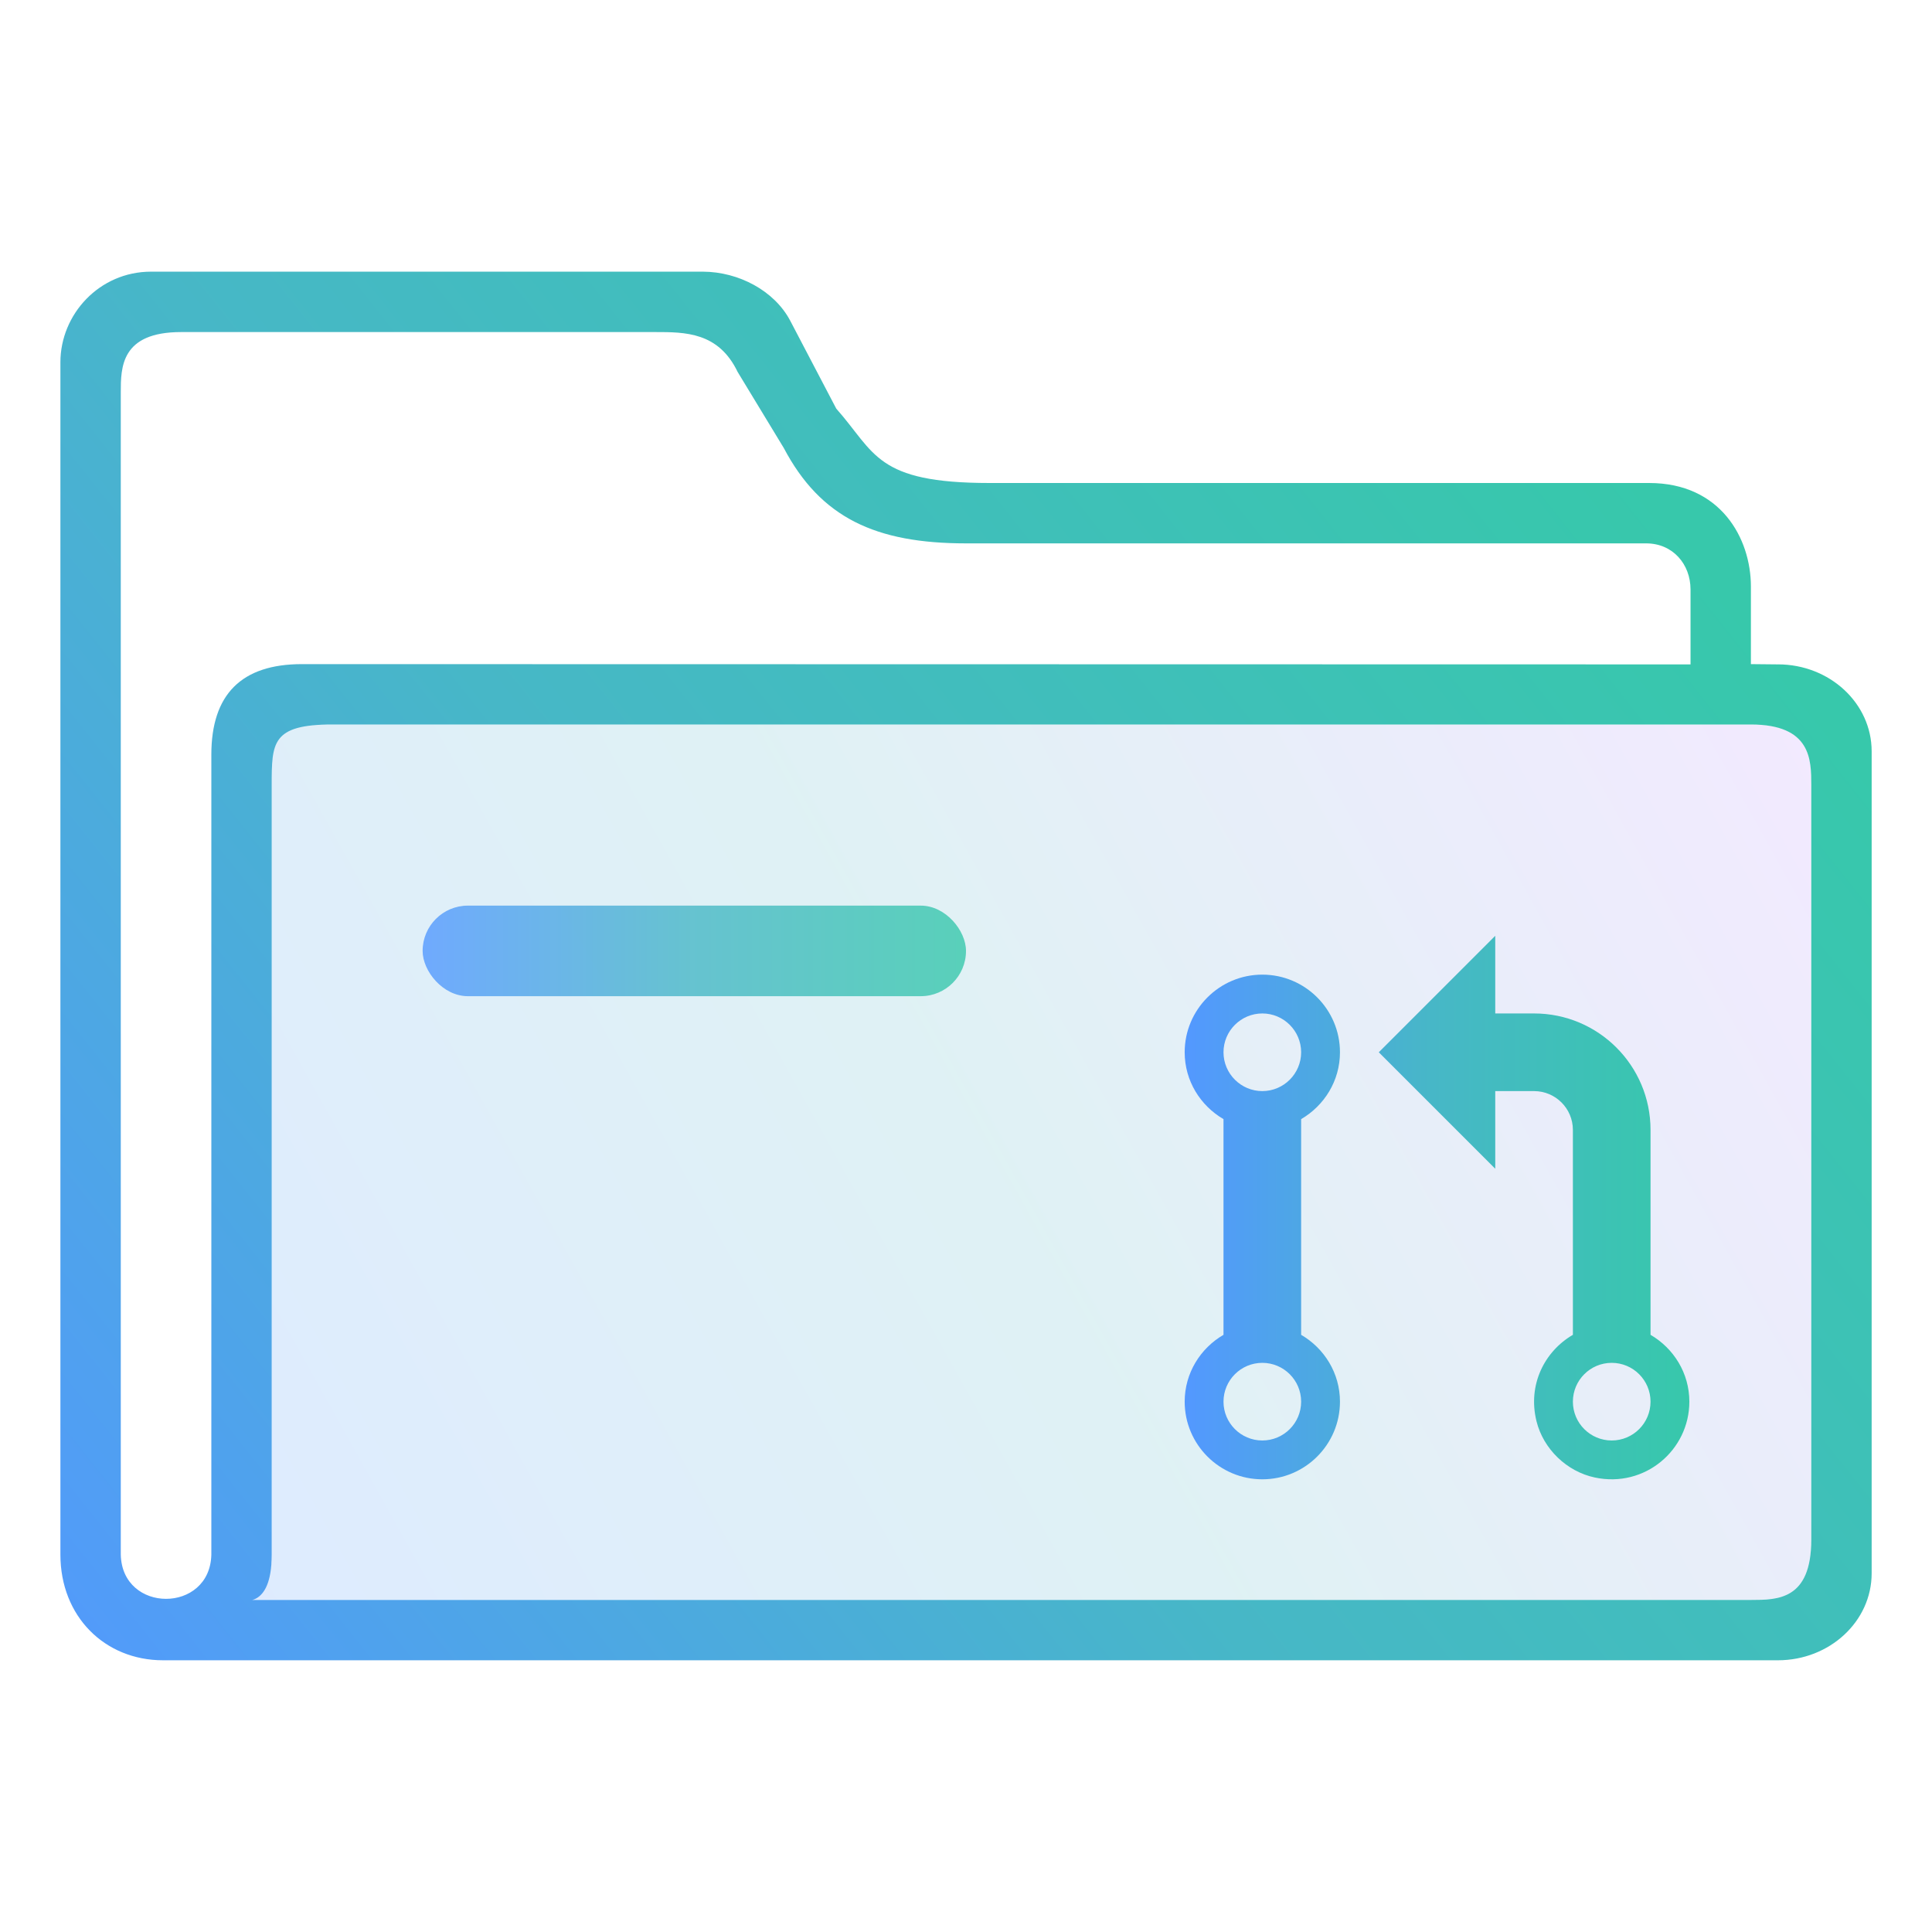 <?xml version="1.0" encoding="UTF-8" standalone="no"?>
<svg
   width="64"
   version="1.1"
   height="64"
   id="svg15"
   sodipodi:docname="folder-git.svg"
   inkscape:version="1.3 (0e150ed6c4, 2023-07-21)"
   xmlns:inkscape="http://www.inkscape.org/namespaces/inkscape"
   xmlns:sodipodi="http://sodipodi.sourceforge.net/DTD/sodipodi-0.dtd"
   xmlns:xlink="http://www.w3.org/1999/xlink"
   xmlns="http://www.w3.org/2000/svg"
   xmlns:svg="http://www.w3.org/2000/svg"
   xmlns:rdf="http://www.w3.org/1999/02/22-rdf-syntax-ns#"
   xmlns:cc="http://creativecommons.org/ns#"
   xmlns:dc="http://purl.org/dc/elements/1.1/">
  <sodipodi:namedview
     pagecolor="#ffffff"
     bordercolor="#666666"
     borderopacity="1"
     objecttolerance="10"
     gridtolerance="10"
     guidetolerance="10"
     inkscape:pageopacity="0"
     inkscape:pageshadow="2"
     inkscape:window-width="1920"
     inkscape:window-height="994"
     id="namedview17"
     showgrid="true"
     inkscape:zoom="9.8125"
     inkscape:cx="29.044586"
     inkscape:cy="37.55414"
     inkscape:window-x="0"
     inkscape:window-y="0"
     inkscape:window-maximized="1"
     inkscape:current-layer="layer1"
     inkscape:document-rotation="0"
     showguides="false"
     inkscape:showpageshadow="2"
     inkscape:pagecheckerboard="0"
     inkscape:deskcolor="#d1d1d1">
    <inkscape:grid
       type="xygrid"
       id="grid919"
       originx="0"
       originy="0"
       spacingy="1"
       spacingx="1"
       units="px"
       visible="true" />
  </sodipodi:namedview>
  <defs
     id="defs5455">
    <clipPath
       clipPathUnits="userSpaceOnUse"
       id="clipPath79425-9-5-3">
      <rect
         style="opacity:0.5;fill:#000000;fill-opacity:1;stroke:none;stroke-width:0.856;stroke-dasharray:none;stroke-opacity:1;paint-order:stroke fill markers"
         id="rect79427-1-9-6"
         width="26.418"
         height="29.038"
         x="-16.228"
         y="-6.485" />
    </clipPath>
    <clipPath
       clipPathUnits="userSpaceOnUse"
       id="clipPath79425-9-5-5">
      <rect
         style="opacity:0.5;fill:#000000;fill-opacity:1;stroke:none;stroke-width:0.856;stroke-dasharray:none;stroke-opacity:1;paint-order:stroke fill markers"
         id="rect79427-1-9-62"
         width="26.418"
         height="29.038"
         x="-16.228"
         y="-6.485" />
    </clipPath>
    <linearGradient
       inkscape:collect="always"
       xlink:href="#linearGradient9"
       id="linearGradient17"
       x1="392.571"
       y1="536.798"
       x2="444.571"
       y2="507.798"
       gradientUnits="userSpaceOnUse"
       gradientTransform="translate(1.8867188e-5,-1.5954e-4)" />
    <linearGradient
       id="linearGradient9"
       inkscape:collect="always">
      <stop
         style="stop-color:#3385ff;stop-opacity:1"
         offset="0"
         id="stop7" />
      <stop
         style="stop-color:#3aacbe;stop-opacity:1;"
         offset="0.489"
         id="stop8" />
      <stop
         style="stop-color:#b07bff;stop-opacity:1;"
         offset="1"
         id="stop9" />
    </linearGradient>
    <linearGradient
       inkscape:collect="always"
       xlink:href="#linearGradient12"
       id="linearGradient4"
       gradientUnits="userSpaceOnUse"
       gradientTransform="translate(1,4.023)"
       x1="397.571"
       y1="511.275"
       x2="415.571"
       y2="511.275" />
    <linearGradient
       inkscape:collect="always"
       xlink:href="#linearGradient12"
       id="linearGradient5"
       gradientUnits="userSpaceOnUse"
       gradientTransform="translate(-2.1132812e-5,-1.4854e-4)"
       x1="386.38"
       y1="541.813"
       x2="439.2"
       y2="499.798" />
    <linearGradient
       id="linearGradient12"
       inkscape:collect="always">
      <stop
         style="stop-color:#5398ff;stop-opacity:1;"
         offset="0"
         id="stop10" />
      <stop
         style="stop-color:#47b7c7;stop-opacity:1;"
         offset="0.489"
         id="stop11" />
      <stop
         style="stop-color:#37c8ab;stop-opacity:1"
         offset="1"
         id="stop12" />
    </linearGradient>
    <linearGradient
       inkscape:collect="always"
       xlink:href="#linearGradient12"
       id="linearGradient2"
       x1="2"
       y1="8"
       x2="15"
       y2="8"
       gradientUnits="userSpaceOnUse" />
    <linearGradient
       inkscape:collect="always"
       xlink:href="#linearGradient12"
       id="linearGradient3"
       gradientUnits="userSpaceOnUse"
       x1="2"
       y1="8"
       x2="15"
       y2="8" />
    <linearGradient
       inkscape:collect="always"
       xlink:href="#linearGradient12"
       id="linearGradient6"
       gradientUnits="userSpaceOnUse"
       x1="2"
       y1="8"
       x2="15"
       y2="8" />
  </defs>
  <g
     inkscape:label="Capa 1"
     inkscape:groupmode="layer"
     id="layer1"
     transform="translate(-384.571,-483.798)">
    <path
       inkscape:connector-curvature="0"
       id="fill-3"
       d="m 393.571,509.198 3e-5,26.355 c -0.093,0.571 -0.23,0.907 -0.644,1.245 l 49.644,-1e-5 c 1.258,0 2,-0.206 2,-1.994 v -25.506 c 0,-0.667 -0.334,-1.5 -1.9,-1.5 h -47.109 c -0.991,0 -1.991,0 -1.991,1.4 z"
       style="color:#1e92ff;opacity:0.4;fill:url(#linearGradient17);fill-opacity:0.4;fill-rule:nonzero;stroke:none;stroke-width:8.116"
       sodipodi:nodetypes="ccccccccc" />
    <rect
       x="398.571"
       y="513.798"
       width="18"
       height="3"
       ry="1.5"
       stroke-width="5.071"
       style="opacity:0.8;fill:url(#linearGradient4);fill-opacity:1;paint-order:stroke markers fill"
       id="rect12-5-9-3-9-7-7-9"
       rx="1.5" />
    <path
       d="m 443.47,505.807 -0.898,-0.009 v -2.576 c -0.002,-1.589 -1,-3.424 -3.371,-3.424 h -21.847 c -3.782,0 -3.782,-1 -5.081,-2.464 l -1.527,-2.916 c -0.523,-0.988 -1.703,-1.616 -2.89,-1.621 h -18.284 c -1.712,0.002 -2.998,1.412 -3,3 l 10e-6,39.5 c 0,2.047 1.468,3.5 3.4,3.5 h 53.498 c 1.712,-0.002 3.1,-1.289 3.102,-2.877 v -27.237 c -0.002,-1.588 -1.389,-2.875 -3.102,-2.877 z m -54.898,29.491 v -38.5 c 7.7e-4,-0.826 0,-2 2,-2 h 15.7 c 1,0 2.1,0 2.736,1.324 l 1.526,2.515 c 1.22,2.311 3.038,3.161 6.038,3.161 l 22.53,-2e-5 c 0.891,4.4e-4 1.469,0.698 1.47,1.524 v 2.485 l -46,-0.009 c -2,0 -3,1 -3,3 v 26.5 c -0.045,1.952 -2.955,1.952 -3,0 z m 56,-0.5 c 0,2 -1.11,1.999 -2,2 h -50 c 0,0 1,0.344 1,-1.5 v -25.5 c 0,-1.388 0,-2 2,-2 h 47 c 2,0 1.999,1.174 2,2 z"
       id="path6-5-2-5-1"
       style="fill:url(#linearGradient5)"
       sodipodi:nodetypes="cccccccccccccccccccccccccccccccccccccccc" />
    <g
       id="g6-6-9-9"
       transform="matrix(1.286,0,0,1.286,421.243,513.512)"
       style="fill:url(#linearGradient2)">
      <path
         d="M 6,4 C 6,2.897 5.103,2 4,2 2.897,2 2,2.897 2,4 2,4.737 2.405,5.375 3,5.722 v 5.556 C 2.405,11.625 2,12.263 2,13 2,14.103 2.897,15 4,15 5.103,15 6,14.103 6,13 6,12.263 5.595,11.625 5,11.278 V 5.722 C 5.595,5.375 6,4.737 6,4 Z M 4,3 C 4.551,3 5,3.449 5,4 5,4.551 4.551,5 4,5 3.449,5 3,4.551 3,4 3,3.449 3.449,3 4,3 Z m 0,11 c -0.551,0 -1,-0.448 -1,-1 0,-0.552 0.449,-1 1,-1 0.551,0 1,0.448 1,1 0,0.552 -0.449,1 -1,1 z"
         id="path2-7-3-3"
         style="fill:url(#linearGradient3);fill-opacity:1" />
      <path
         d="M 14,11.278 V 6 C 14,4.343 12.657,3 11,3 H 10 V 1 L 7,4 10,7 V 5 h 1 c 0.552,0 1,0.448 1,1 v 5.278 c -0.727,0.424 -1.17,1.282 -0.938,2.224 0.177,0.718 0.781,1.299 1.505,1.452 C 13.858,15.227 15,14.244 15,13 15,12.263 14.595,11.625 14,11.278 Z M 13,14 c -0.552,0 -1,-0.448 -1,-1 0,-0.552 0.448,-1 1,-1 0.552,0 1,0.448 1,1 0,0.552 -0.448,1 -1,1 z"
         id="path4-36-1-1"
         style="fill:url(#linearGradient6);fill-opacity:1" />
    </g>
  </g>
</svg>
